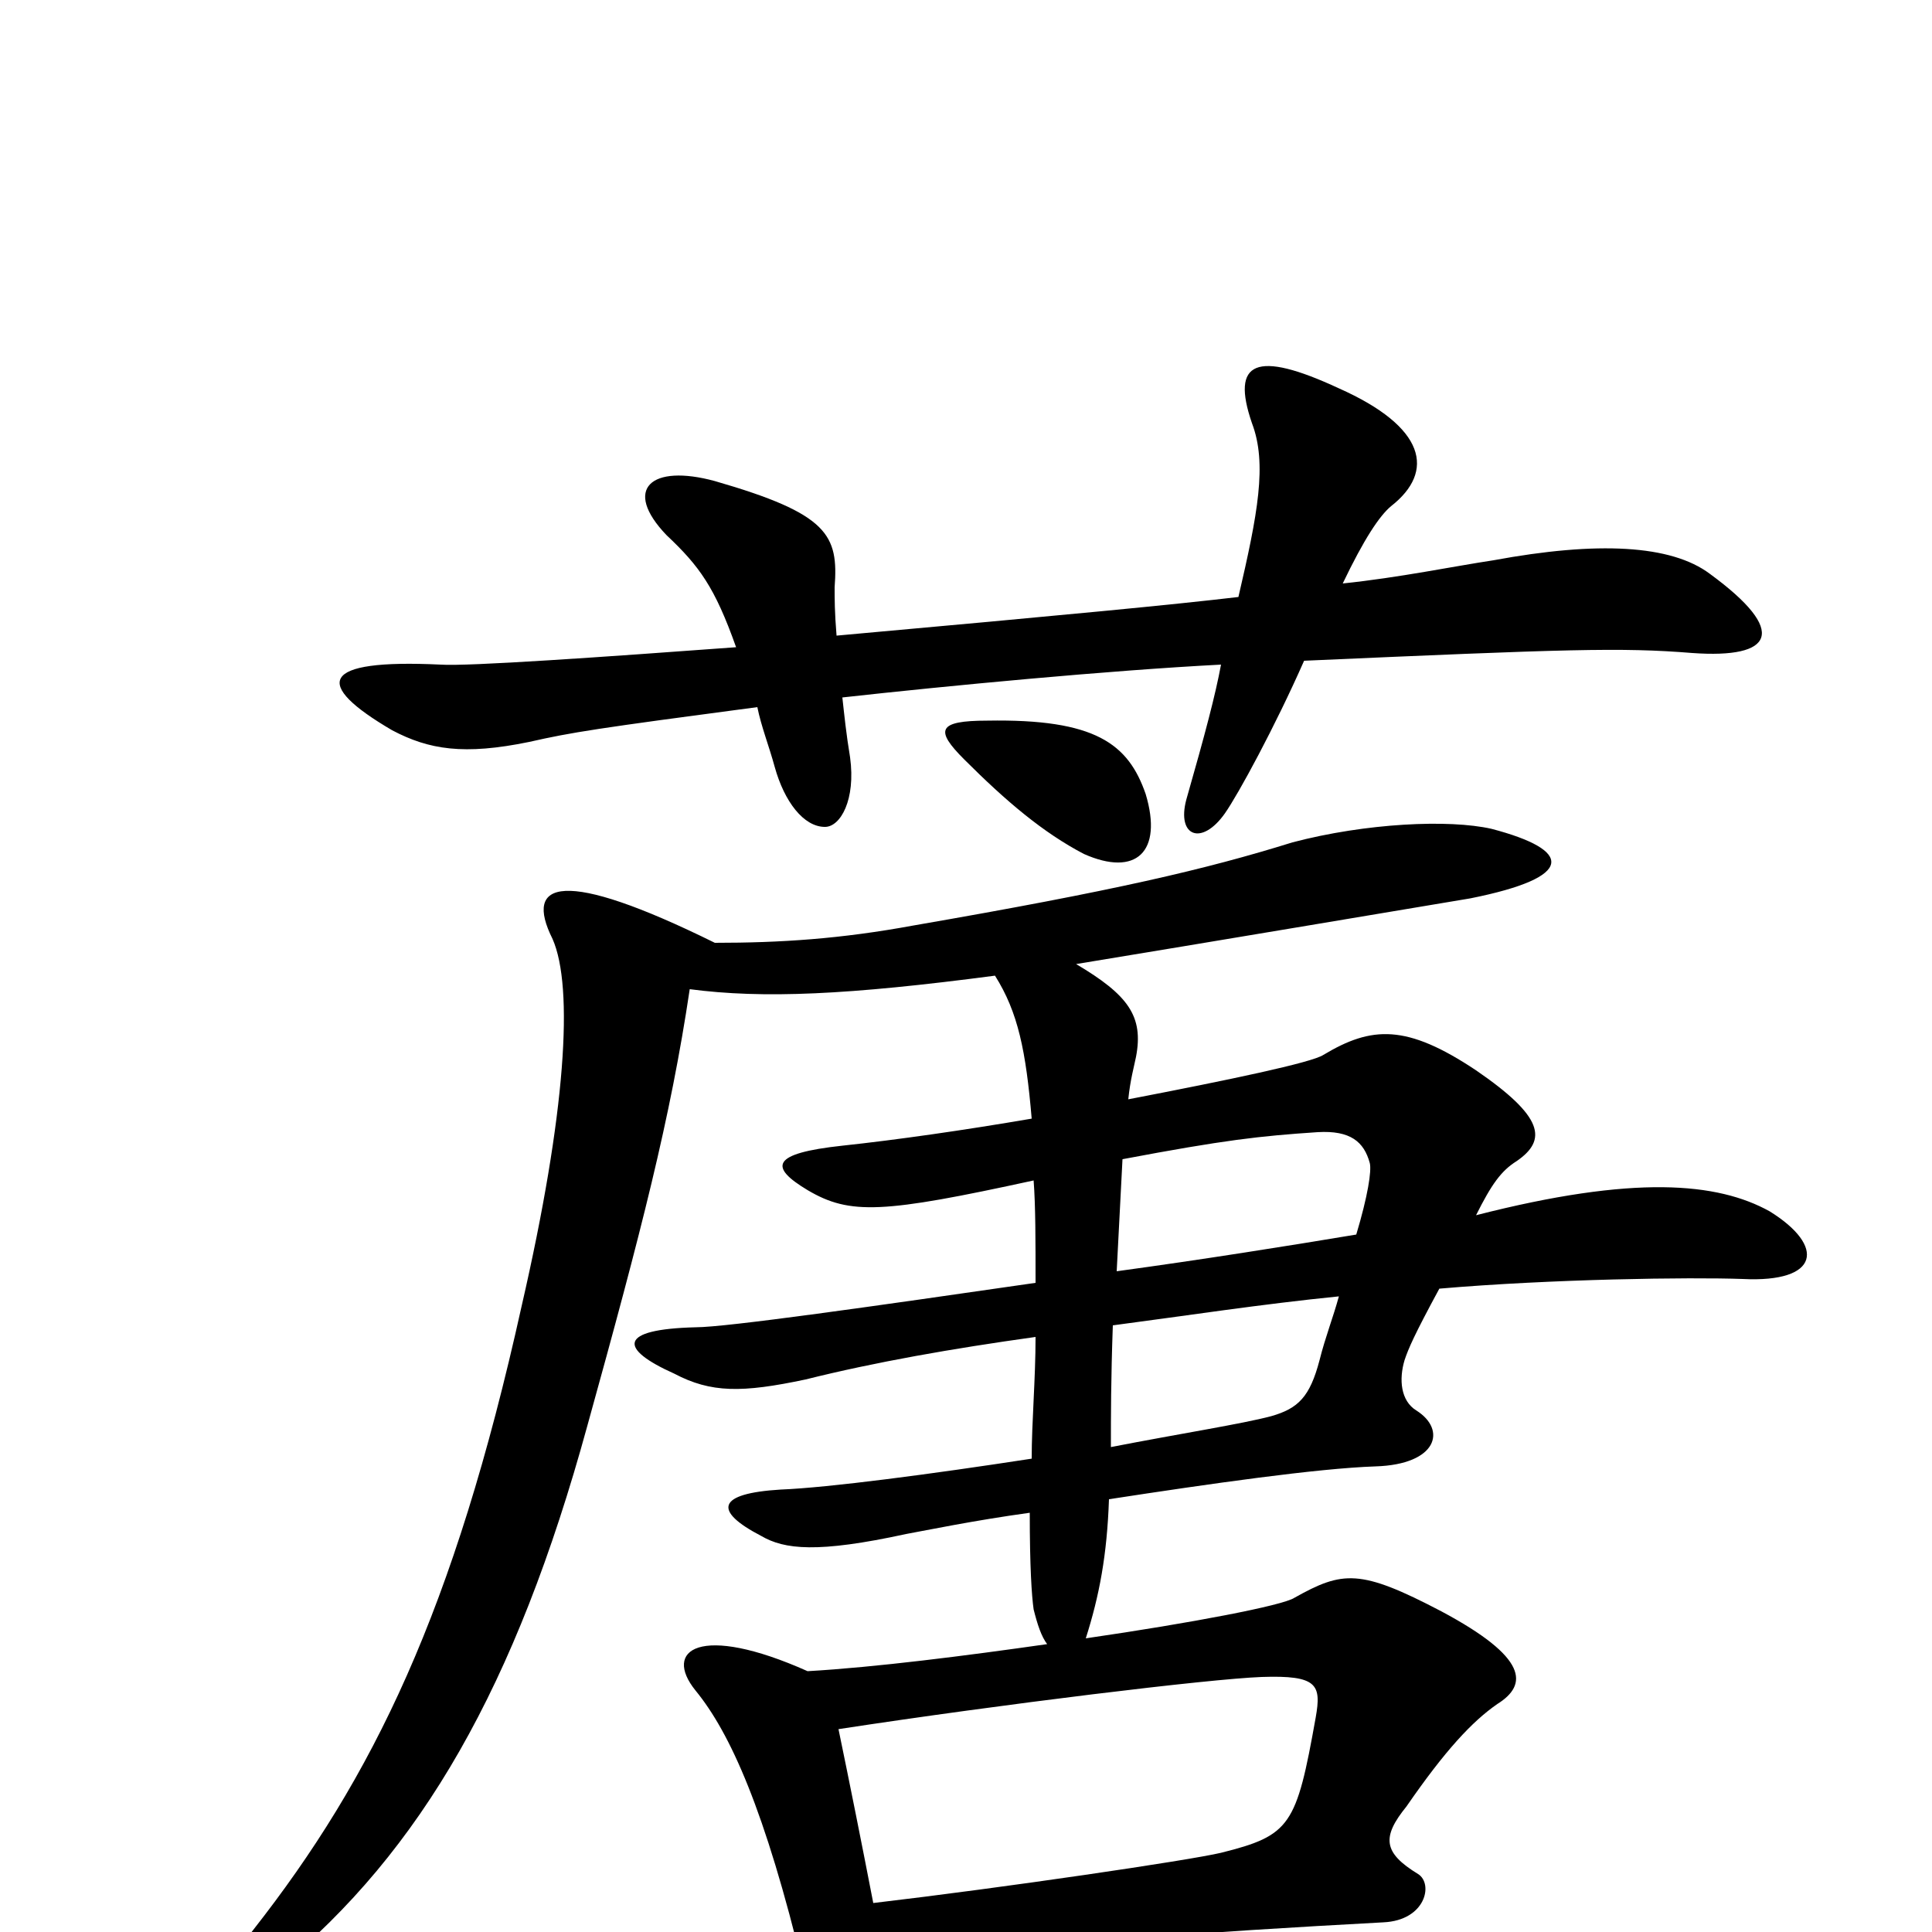 <svg xmlns="http://www.w3.org/2000/svg" viewBox="0 -1000 1000 1000">
	<path fill="#000000" d="M433 -671C432 -683 432 -690 432 -696C434 -723 429 -734 370 -751C337 -760 322 -747 345 -723C362 -707 370 -696 381 -665C313 -660 242 -655 228 -656C165 -659 162 -646 203 -622C222 -612 240 -609 274 -616C296 -621 309 -623 392 -634C394 -624 398 -614 401 -603C406 -585 416 -572 427 -572C435 -572 443 -586 440 -608C438 -620 437 -630 436 -639C490 -645 574 -653 632 -656C629 -640 624 -621 614 -586C609 -567 622 -562 634 -579C641 -589 660 -624 675 -658C811 -664 839 -665 876 -662C918 -659 926 -673 885 -703C865 -718 827 -720 773 -710C753 -707 724 -701 695 -698C706 -721 714 -733 720 -738C743 -756 738 -779 693 -799C650 -819 637 -813 648 -781C656 -760 651 -734 641 -691C607 -687 555 -682 433 -671ZM593 -589C584 -615 567 -628 511 -627C485 -627 484 -622 499 -607C521 -585 540 -569 561 -558C588 -546 602 -559 593 -589ZM702 -361C666 -355 622 -348 578 -342C579 -362 580 -381 581 -400C634 -410 652 -412 682 -414C699 -415 706 -409 709 -398C710 -394 708 -381 702 -361ZM575 -251C575 -267 575 -286 576 -314C614 -319 653 -325 693 -329C690 -318 686 -308 683 -296C678 -277 672 -271 658 -267C643 -263 611 -258 575 -251ZM434 -105C519 -118 626 -131 653 -132C682 -133 684 -128 681 -111C671 -55 668 -50 632 -41C615 -37 520 -23 452 -15C446 -46 440 -76 434 -105ZM370 -512C291 -551 271 -544 286 -514C297 -489 293 -424 270 -324C235 -166 193 -80 131 -1C98 41 107 50 144 19C218 -42 267 -127 304 -262C332 -363 347 -421 357 -488C395 -483 439 -485 515 -495C527 -476 531 -456 534 -421C499 -415 464 -410 436 -407C399 -403 398 -396 418 -384C440 -371 457 -372 535 -389C536 -376 536 -358 536 -336C453 -324 376 -313 360 -313C320 -312 320 -302 349 -289C368 -279 384 -279 417 -286C453 -295 493 -302 536 -308C536 -286 534 -264 534 -245C482 -237 429 -230 404 -229C371 -227 369 -218 394 -205C406 -198 423 -196 469 -206C480 -208 504 -213 533 -217C533 -189 534 -174 535 -167C537 -159 539 -153 542 -149C500 -143 453 -137 418 -135C362 -160 343 -146 360 -125C378 -103 396 -63 416 20C426 63 446 66 455 16C539 6 623 0 716 -5C738 -6 742 -25 734 -30C716 -41 715 -49 728 -65C748 -94 762 -109 775 -118C791 -128 791 -142 746 -166C704 -188 695 -187 670 -173C664 -169 617 -160 562 -152C569 -174 573 -195 574 -224C626 -232 682 -240 712 -241C744 -242 749 -260 733 -270C725 -275 724 -286 727 -296C729 -302 732 -309 745 -333C803 -338 875 -339 902 -338C942 -336 945 -355 916 -373C889 -388 846 -392 764 -371C772 -387 777 -394 785 -399C801 -410 799 -422 764 -446C728 -470 710 -469 685 -454C679 -450 636 -441 584 -431C585 -441 587 -448 588 -453C592 -474 584 -485 557 -501C618 -511 749 -533 761 -535C816 -546 814 -560 772 -571C750 -576 707 -574 669 -564C624 -550 577 -539 473 -521C435 -514 404 -512 370 -512Z"/>
</svg>
